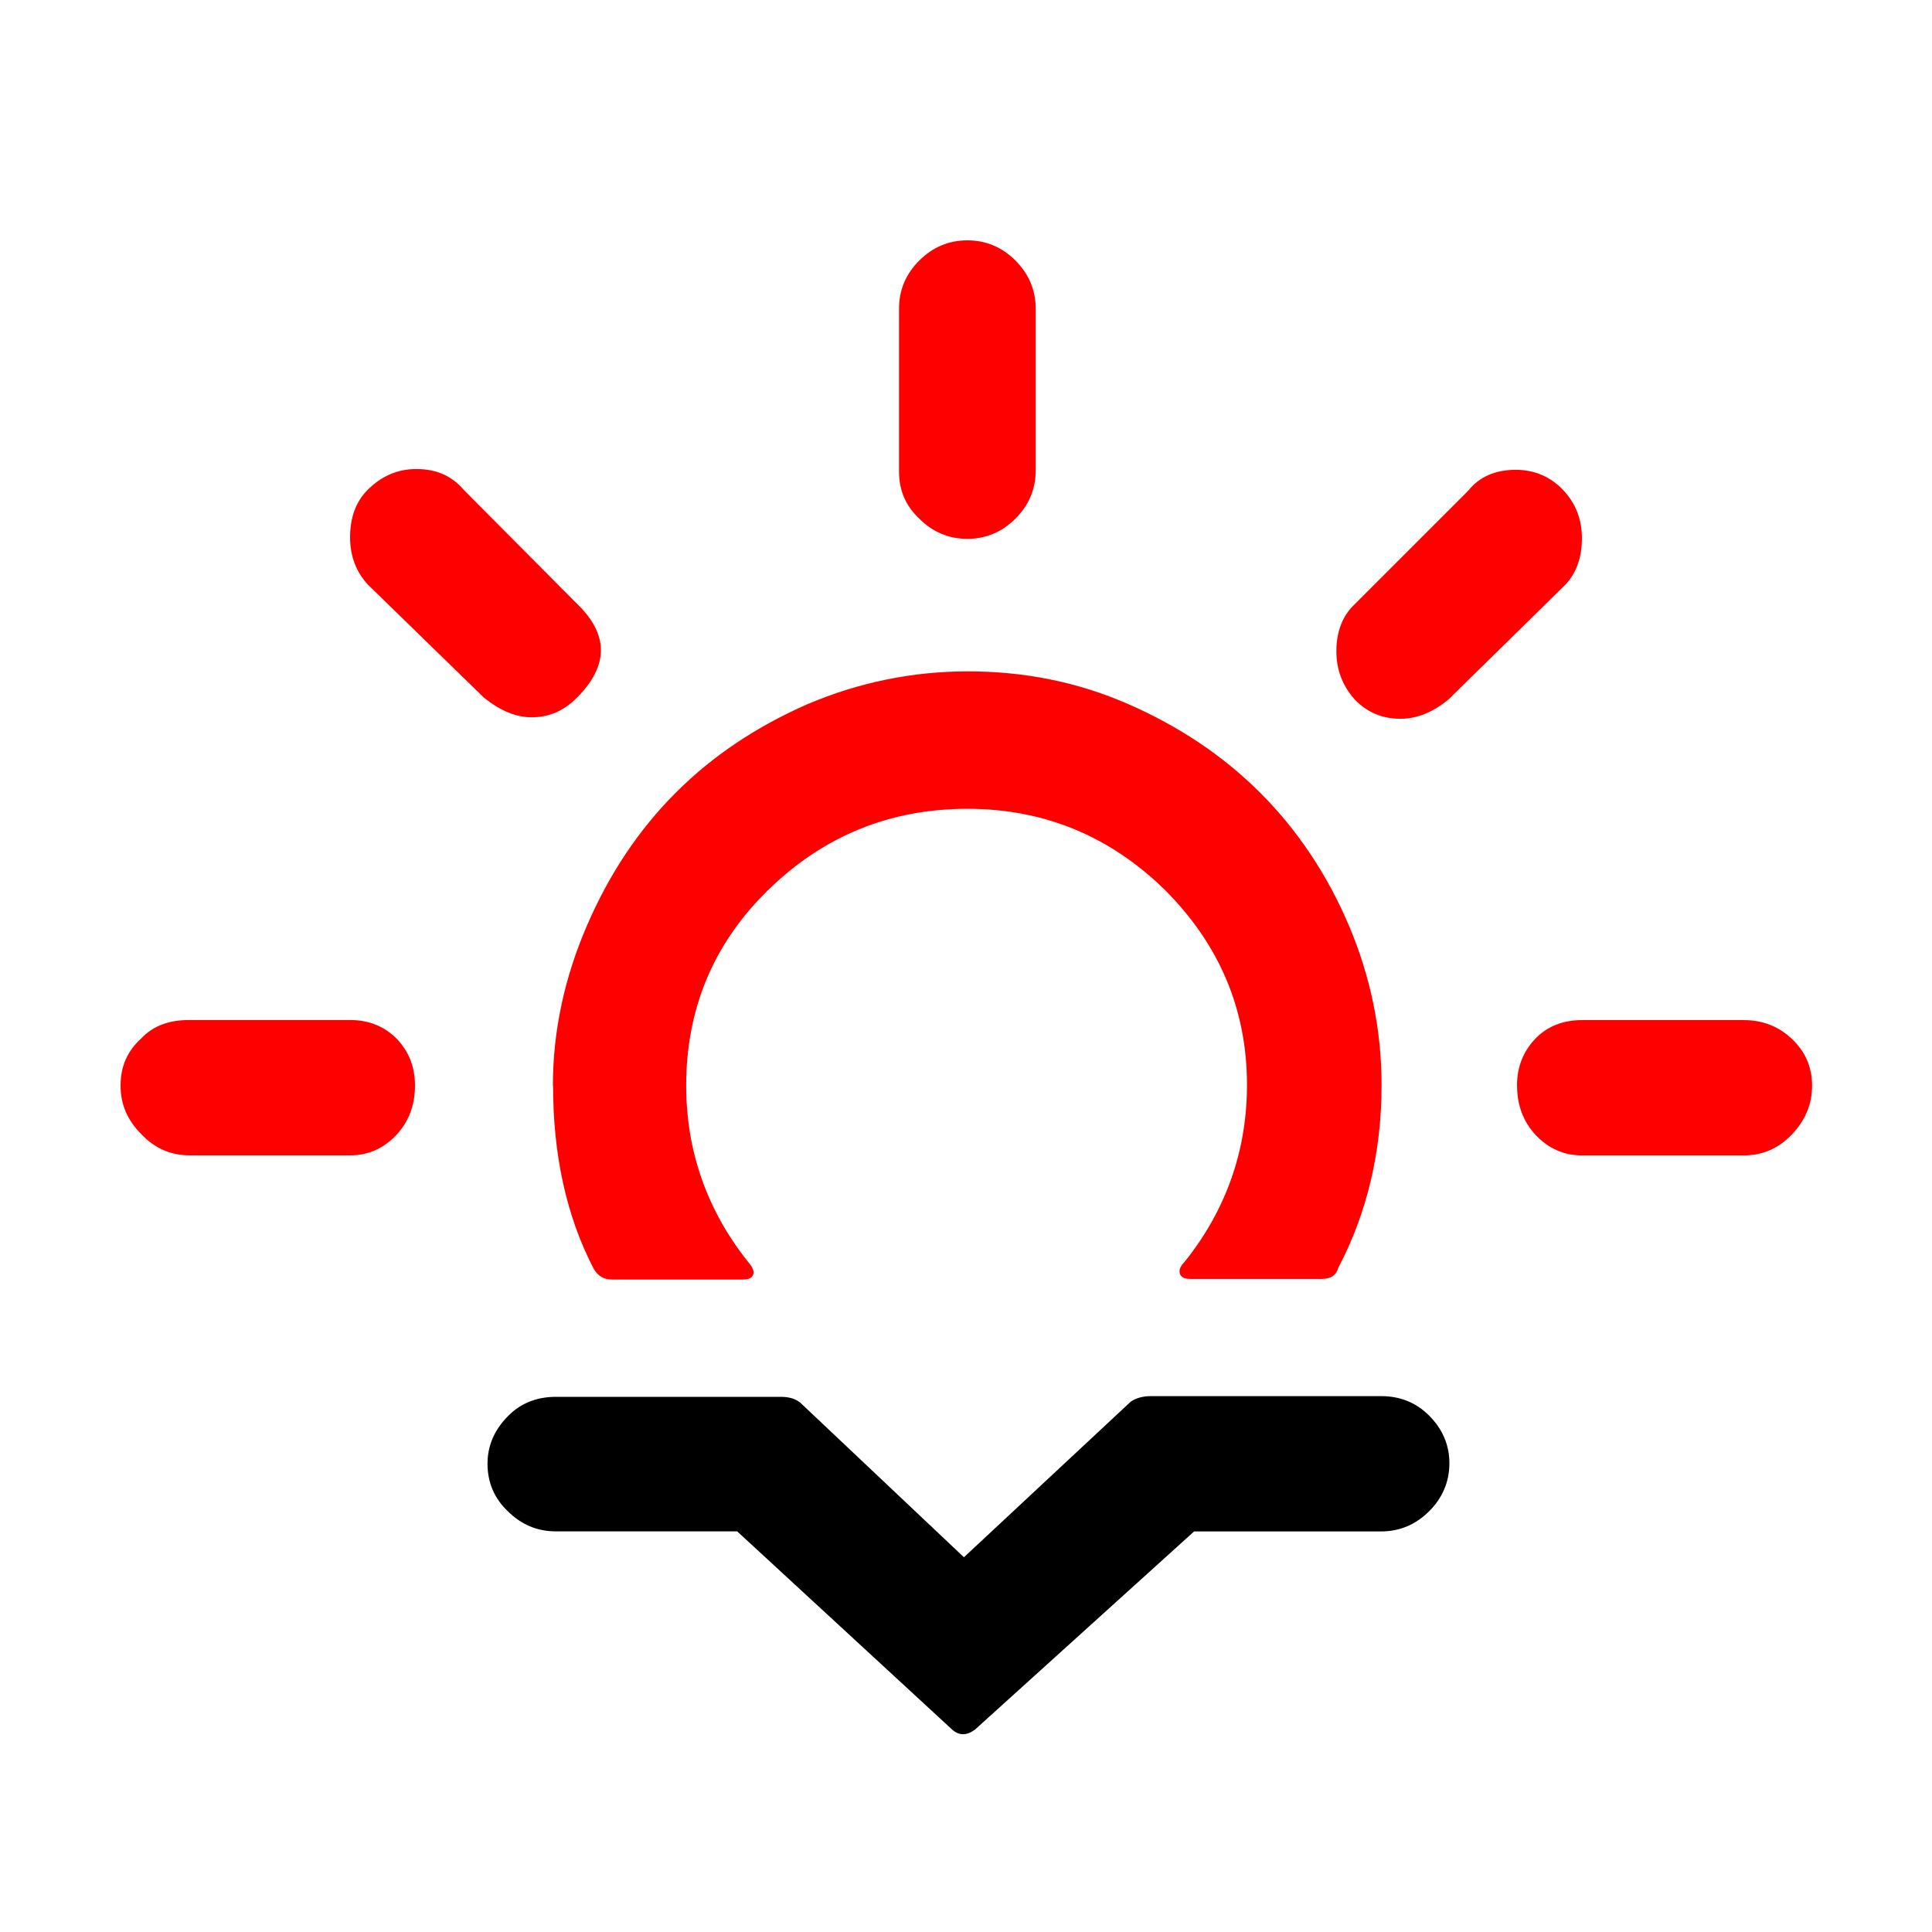 <?xml version="1.0" encoding="UTF-8" standalone="no"?>
<!-- Generator: Adobe Illustrator 22.0.1, SVG Export Plug-In . SVG Version: 6.00 Build 0)  -->

<svg
   xmlns:dc="http://purl.org/dc/elements/1.1/"
   xmlns:cc="http://creativecommons.org/ns#"
   xmlns:rdf="http://www.w3.org/1999/02/22-rdf-syntax-ns#"
   xmlns:svg="http://www.w3.org/2000/svg"
   xmlns="http://www.w3.org/2000/svg"
   xmlns:sodipodi="http://sodipodi.sourceforge.net/DTD/sodipodi-0.dtd"
   xmlns:inkscape="http://www.inkscape.org/namespaces/inkscape"
   version="1.1"
   id="Layer_1"
   x="0px"
   y="0px"
   viewBox="0 0 30 30"
   style="enable-background:new 0 0 30 30;"
   xml:space="preserve"
   sodipodi:docname="sunset.svg"
   inkscape:version="0.92.5 (2060ec1f9f, 2020-04-08)"
   inkscape:export-filename="W:\home\andrew\Programs\weatherboard\server\icons\sunset.png"
   inkscape:export-xdpi="160"
   inkscape:export-ydpi="160"><defs
   id="defs4041" /><sodipodi:namedview
   pagecolor="#ffffff"
   bordercolor="#666666"
   borderopacity="1"
   objecttolerance="10"
   gridtolerance="10"
   guidetolerance="10"
   inkscape:pageopacity="0"
   inkscape:pageshadow="2"
   inkscape:window-width="640"
   inkscape:window-height="480"
   id="namedview4039"
   showgrid="false"
   inkscape:zoom="7.8666667"
   inkscape:cx="-4.0677966"
   inkscape:cy="15"
   inkscape:current-layer="Layer_1" />
<path
   style="stroke-width:1.083;fill:#ff0000"
   d="m 1.872,16.858 c 0,-0.303 0.108,-0.542 0.325,-0.737 0.184,-0.195 0.433,-0.282 0.737,-0.282 h 2.502 c 0.292,0 0.531,0.097 0.726,0.292 0.184,0.195 0.282,0.433 0.282,0.726 0,0.303 -0.097,0.563 -0.292,0.769 -0.195,0.206 -0.433,0.314 -0.715,0.314 H 2.945 c -0.292,0 -0.542,-0.108 -0.747,-0.325 C 1.981,17.4 1.872,17.151 1.872,16.858 Z"
   id="path4057" /><path
   style="stroke-width:1.083;fill:#ff0000"
   d="m 5.436,8.345 c 0,-0.303 0.087,-0.552 0.271,-0.737 0.217,-0.217 0.466,-0.325 0.758,-0.325 0.314,0 0.552,0.108 0.737,0.325 l 1.755,1.765 c 0.498,0.477 0.498,0.964 0,1.462 -0.206,0.206 -0.433,0.303 -0.704,0.303 -0.238,0 -0.477,-0.097 -0.737,-0.303 L 5.717,9.082 C 5.533,8.887 5.436,8.638 5.436,8.345 Z"
   id="path4055" /><path
   style="stroke-width:1.083"
   d="m 7.57,22.729 c 0,-0.282 0.108,-0.531 0.325,-0.747 0.195,-0.195 0.444,-0.292 0.737,-0.292 h 3.488 c 0.119,0 0.217,0.022 0.303,0.087 l 2.545,2.404 2.589,-2.415 c 0.076,-0.054 0.184,-0.087 0.314,-0.087 h 3.574 c 0.292,0 0.542,0.097 0.747,0.303 0.206,0.206 0.314,0.455 0.314,0.737 0,0.292 -0.108,0.542 -0.314,0.747 -0.206,0.206 -0.455,0.314 -0.747,0.314 h -2.903 l -3.401,3.076 c -0.13,0.097 -0.249,0.097 -0.357,0 L 11.447,23.779 H 8.631 c -0.292,0 -0.542,-0.108 -0.747,-0.314 C 7.678,23.27 7.57,23.021 7.57,22.729 Z"
   id="path4053" /><path
   style="stroke-width:1.083;fill:#ff0000"
   d="m 8.588,16.858 c 0,1.072 0.206,2.025 0.628,2.838 0.065,0.119 0.162,0.173 0.292,0.173 h 2.025 c 0.087,0 0.141,-0.022 0.162,-0.076 0.022,-0.054 -0.011,-0.119 -0.076,-0.195 -0.639,-0.801 -0.964,-1.722 -0.964,-2.74 0,-1.191 0.422,-2.21 1.278,-3.043 0.856,-0.834 1.885,-1.256 3.087,-1.256 1.191,0 2.21,0.422 3.065,1.256 0.845,0.845 1.278,1.852 1.278,3.033 0,1.018 -0.325,1.939 -0.964,2.74 -0.076,0.076 -0.097,0.141 -0.076,0.195 0.022,0.054 0.076,0.076 0.162,0.076 h 2.036 c 0.141,0 0.227,-0.054 0.26,-0.173 0.444,-0.845 0.672,-1.798 0.672,-2.838 0,-0.856 -0.173,-1.69 -0.509,-2.48 -0.336,-0.791 -0.801,-1.484 -1.376,-2.058 -0.574,-0.574 -1.256,-1.029 -2.047,-1.376 -0.791,-0.347 -1.625,-0.509 -2.491,-0.509 -0.866,0 -1.7,0.173 -2.491,0.509 -0.791,0.347 -1.473,0.801 -2.047,1.376 -0.574,0.574 -1.029,1.256 -1.376,2.058 -0.347,0.801 -0.531,1.635 -0.531,2.491 z"
   id="path4051" /><path
   style="stroke-width:1.083;fill:#ff0000"
   d="M 13.96,7.316 V 4.793 c 0,-0.292 0.108,-0.542 0.314,-0.747 0.206,-0.206 0.455,-0.314 0.747,-0.314 0.292,0 0.542,0.108 0.747,0.314 0.206,0.206 0.314,0.455 0.314,0.747 v 2.513 c 0,0.292 -0.108,0.542 -0.314,0.747 -0.206,0.206 -0.455,0.314 -0.747,0.314 -0.292,0 -0.542,-0.108 -0.747,-0.314 C 14.057,7.847 13.96,7.609 13.96,7.316 Z"
   id="path4049" /><path
   style="stroke-width:1.083;fill:#ff0000"
   d="m 20.751,10.111 c 0,-0.303 0.097,-0.552 0.282,-0.726 L 22.798,7.62 c 0.173,-0.217 0.422,-0.325 0.737,-0.325 0.292,0 0.542,0.108 0.737,0.314 0.195,0.206 0.292,0.455 0.292,0.747 0,0.303 -0.087,0.552 -0.271,0.737 l -1.798,1.765 c -0.249,0.206 -0.498,0.303 -0.747,0.303 -0.282,0 -0.52,-0.097 -0.715,-0.303 -0.184,-0.206 -0.282,-0.455 -0.282,-0.747 z"
   id="path4047" /><path
   style="stroke-width:1.083;fill:#ff0000"
   d="m 23.556,16.858 c 0,-0.292 0.097,-0.531 0.282,-0.726 0.184,-0.195 0.433,-0.292 0.726,-0.292 h 2.513 c 0.292,0 0.542,0.097 0.747,0.292 0.206,0.195 0.314,0.433 0.314,0.726 0,0.292 -0.108,0.542 -0.314,0.758 -0.206,0.217 -0.455,0.325 -0.747,0.325 h -2.513 c -0.282,0 -0.52,-0.108 -0.715,-0.314 -0.195,-0.206 -0.292,-0.466 -0.292,-0.769 z"
   id="path4036" />
</svg>